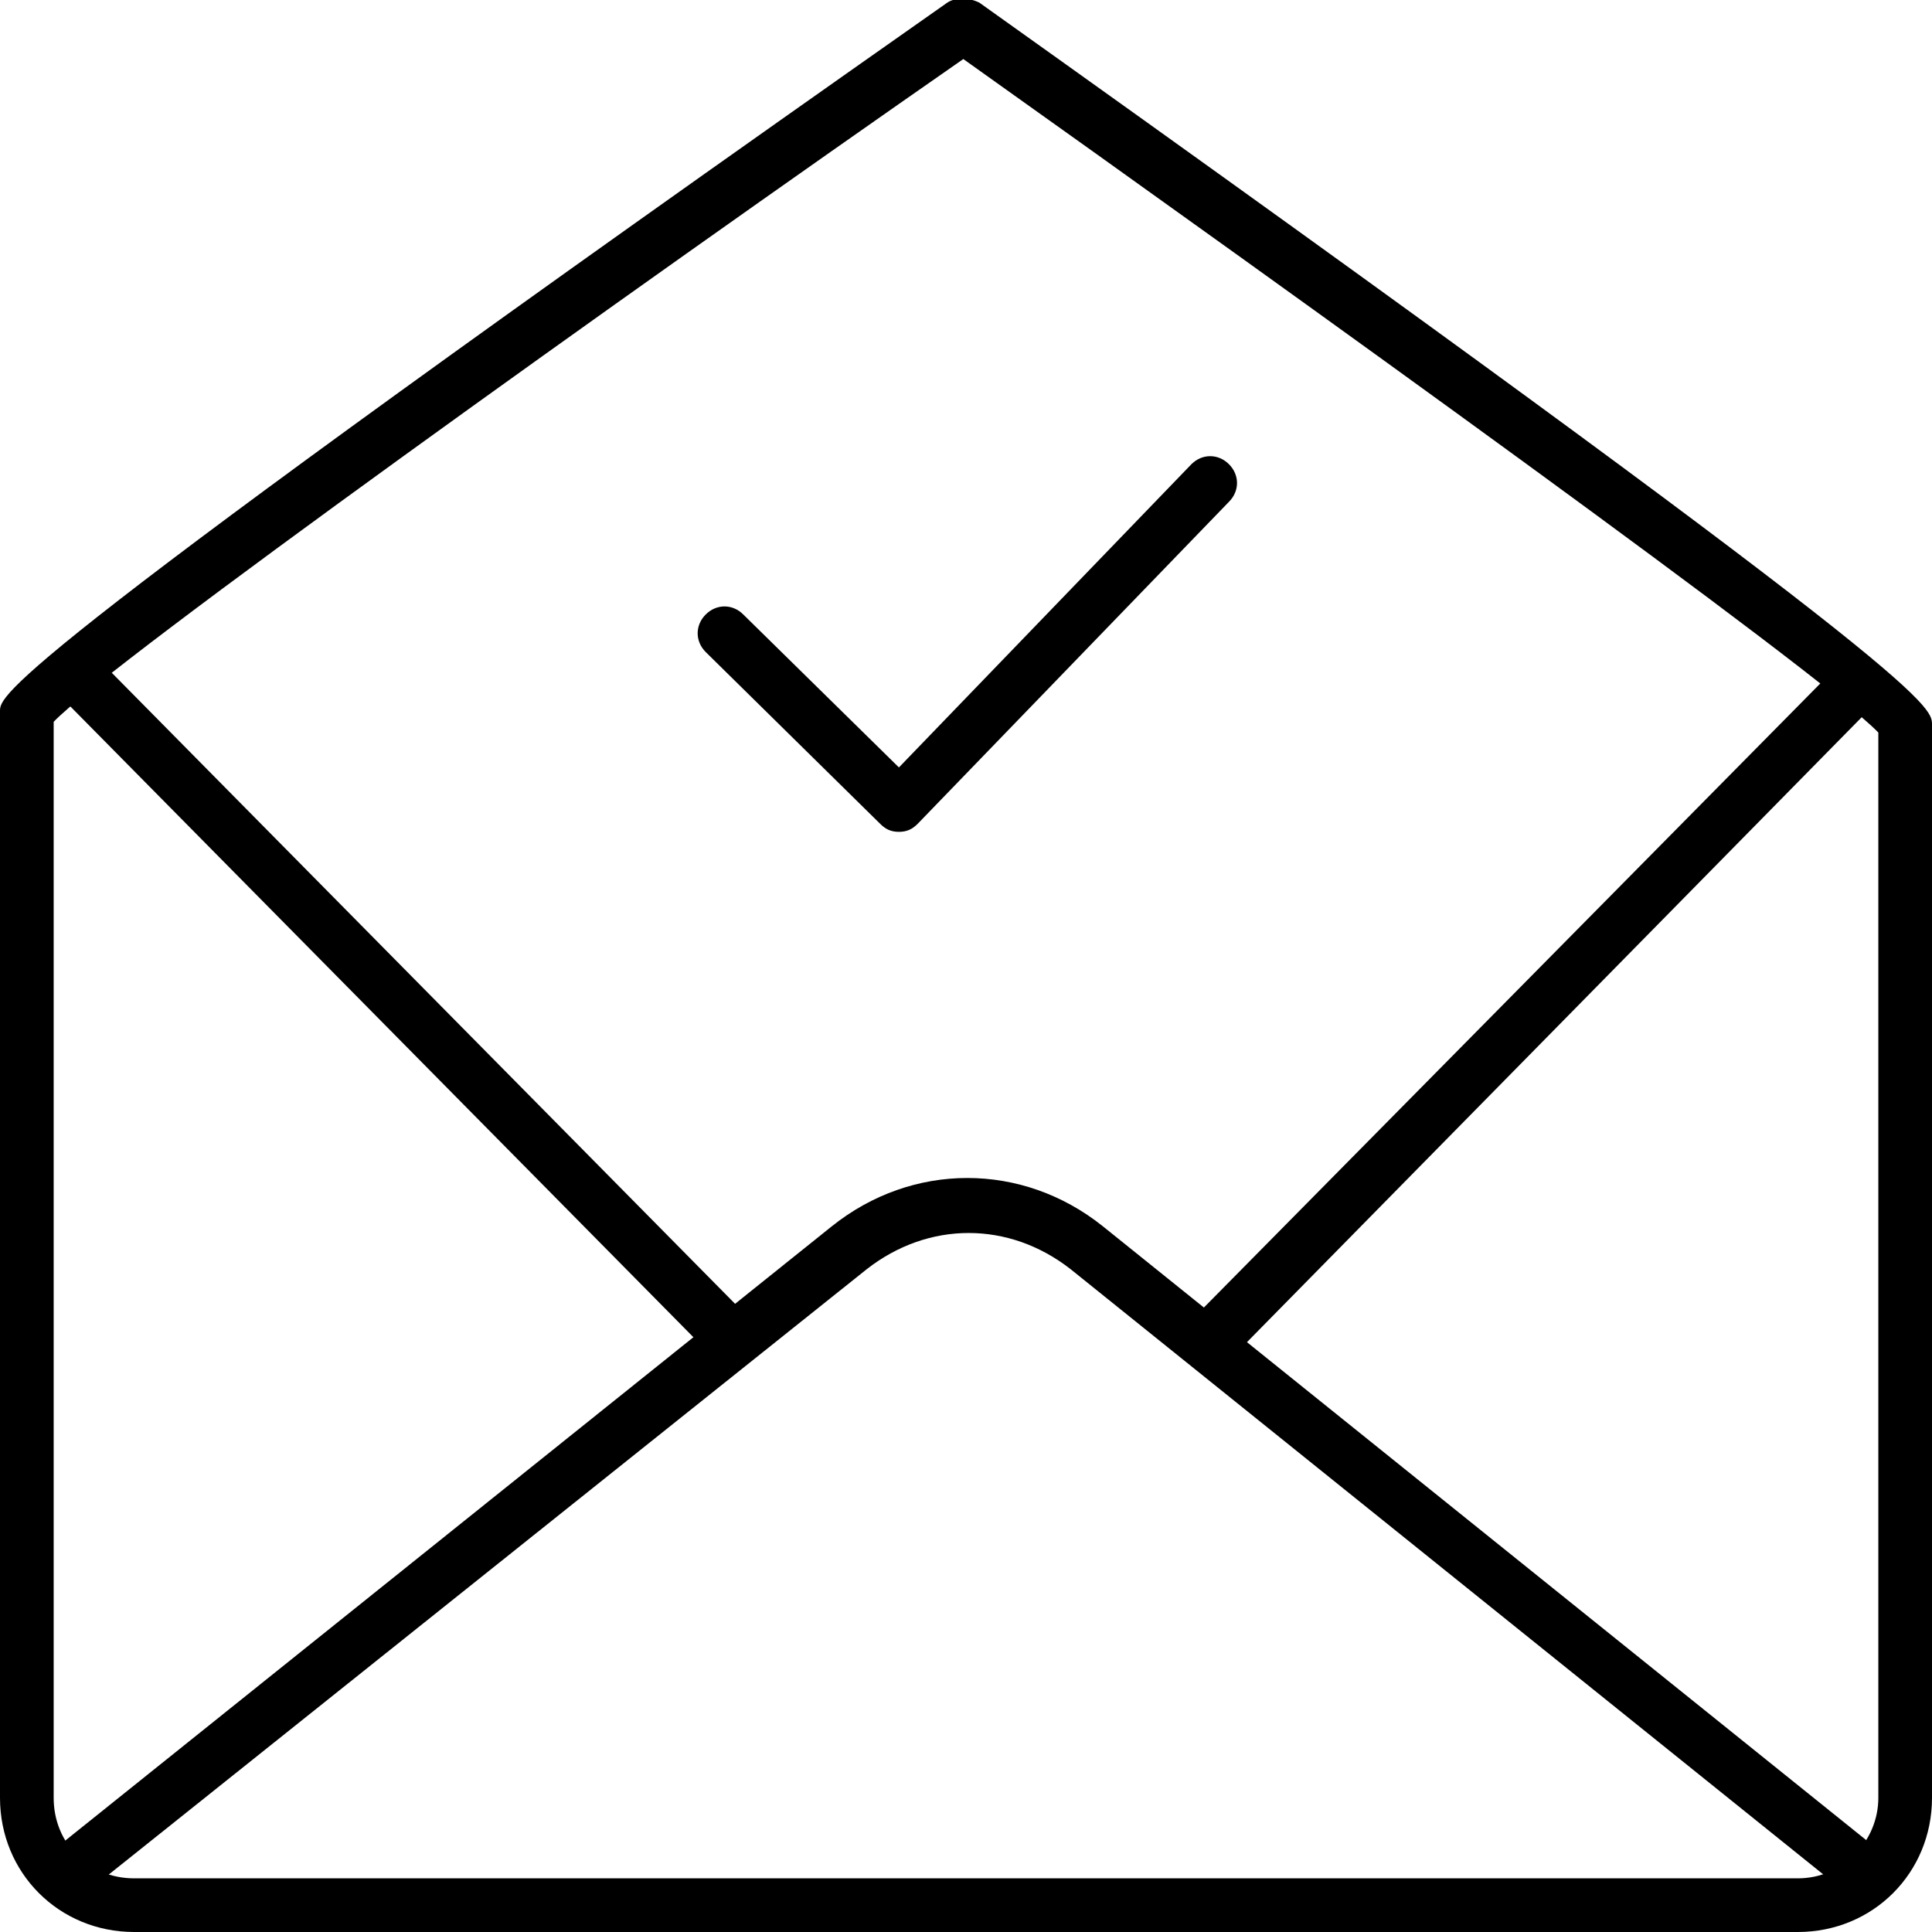 <?xml version="1.0" encoding="utf-8"?>
<!-- Generator: Adobe Illustrator 20.1.0, SVG Export Plug-In . SVG Version: 6.00 Build 0)  -->
<svg version="1.1" id="Layer_1" xmlns="http://www.w3.org/2000/svg" xmlns:xlink="http://www.w3.org/1999/xlink" x="0px" y="0px"
	 viewBox="0 0 72 72" style="enable-background:new 0 0 72 72;" xml:space="preserve">
<g>
	<g>
		<g>
			<path d="M67,72H5c-2.8,0-5-2.2-5-5V26.5c0-0.6,0-1.6,35.3-26.4c0.3-0.2,0.8-0.2,1.2,0C72,25.4,72,26.3,72,27v40
				C72,69.8,69.8,72,67,72z M2,26.9V67c0,1.7,1.3,3,3,3h62c1.7,0,3-1.4,3-3V27.3c-2.1-2.2-21.6-16.2-34.1-25.1
				C23.4,10.9,4.1,24.7,2,26.9z M70.1,27.5L70.1,27.5L70.1,27.5z M1.9,27L1.9,27L1.9,27z"/>
		</g>
		<g>
			<path d="M69.6,70.9c-0.2,0-0.4-0.1-0.6-0.2L39.9,47.3c-2.3-1.8-5.3-1.8-7.6,0L3,70.7c-0.4,0.3-1.1,0.3-1.4-0.2
				c-0.3-0.4-0.3-1.1,0.2-1.4L31,45.7c3-2.4,7.1-2.4,10.1,0l29.1,23.4c0.4,0.3,0.5,1,0.2,1.4C70.2,70.8,69.9,70.9,69.6,70.9z"/>
		</g>
		<g>
			<path d="M45,51c-0.3,0-0.5-0.1-0.7-0.3c-0.4-0.4-0.4-1,0-1.4l24.2-24.5c0.4-0.4,1-0.4,1.4,0c0.4,0.4,0.4,1,0,1.4L45.8,50.7
				C45.6,50.9,45.3,51,45,51z"/>
		</g>
		<g>
			<path d="M27.1,50.7c-0.3,0-0.5-0.1-0.7-0.3L2.2,25.9c-0.4-0.4-0.4-1,0-1.4c0.4-0.4,1-0.4,1.4,0L27.8,49c0.4,0.4,0.4,1,0,1.4
				C27.6,50.6,27.3,50.7,27.1,50.7z"/>
		</g>
	</g>
	<g>
		<path d="M33.5,31c-0.3,0-0.5-0.1-0.7-0.3l-6.5-6.4c-0.4-0.4-0.4-1,0-1.4c0.4-0.4,1-0.4,1.4,0l5.8,5.7l10.9-11.3
			c0.4-0.4,1-0.4,1.4,0c0.4,0.4,0.4,1,0,1.4l-11.6,12C34,30.9,33.8,31,33.5,31C33.5,31,33.5,31,33.5,31z"/>
	</g>
</g>
</svg>
